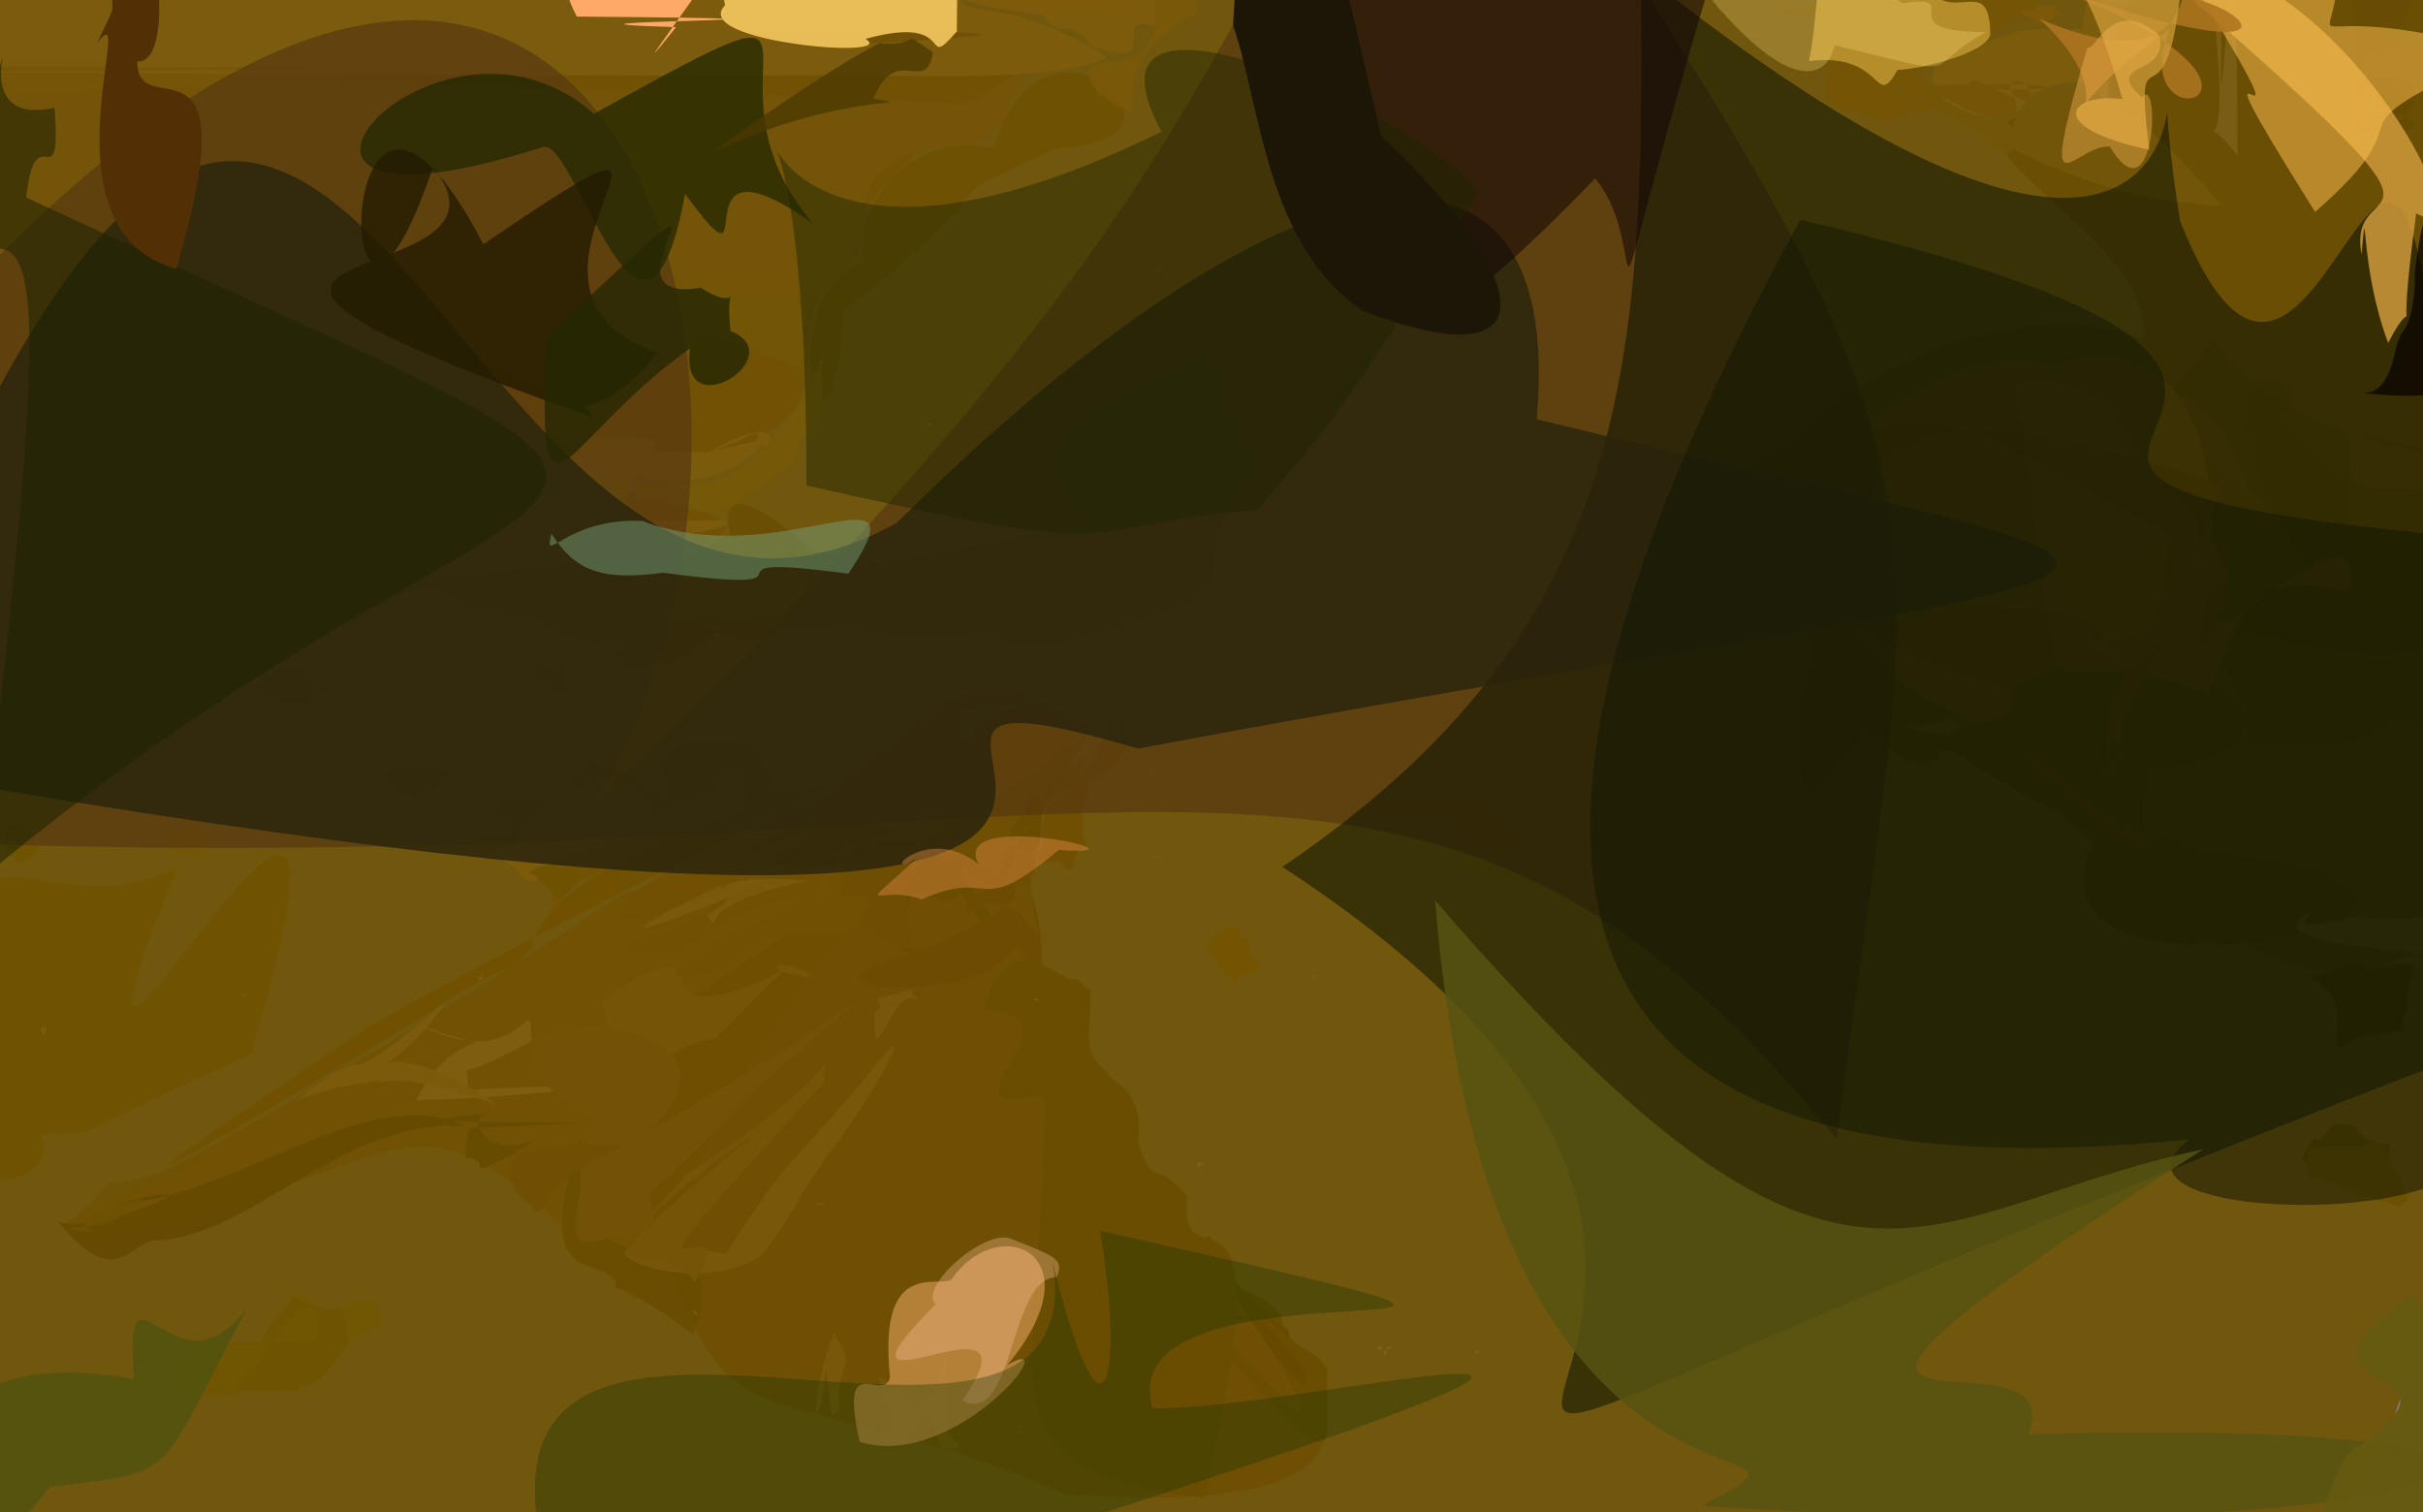 <?xml version="1.0" ?>
<svg xmlns="http://www.w3.org/2000/svg" version="1.1" width="500" height="312">
  <rect width="100%" height="100%" fill="#808080" stroke="none"/>
  <defs/>
  <g>
    <path d="M 239.127 90.938 C 241.335 91.823 240.392 92.563 239.473 92.701 C 239.91 94.312 239.08 91.107 239.733 93.677 C 239.837 93.059 240.085 91.63 240.22 93.478 C 238.241 90.961 239.794 92.854 239.127 90.938" stroke-width="0.0" fill="rgb(4, 4, 2)" opacity="0.806" stroke="rgb(22, 169, 16)" stroke-opacity="0.416" stroke-linecap="round" stroke-linejoin="round"/>
    <path d="M 225.334 150.71 C 138.864 203.045 141.085 267.808 130.648 268.019 C 80.502 214.266 91.039 243.365 17.949 254.96 C 5.354 249.569 14.044 259.83 128.134 184.739 C 200.165 159.209 188.038 126.104 225.334 150.71" stroke-width="0.0" fill="rgb(128, 67, 0)" opacity="0.708" stroke="rgb(17, 185, 219)" stroke-opacity="0.847" stroke-linecap="round" stroke-linejoin="round"/>
    <path d="M 243.554 253.773 C 285.232 291.369 289.047 313.178 220.081 308.386 C 146.378 276.664 149.956 311.416 127.466 222.343 C 129.48 210.53 152.271 201.534 225.156 150.733 C 212.102 171.556 197.905 183.682 243.554 253.773" stroke-width="0.0" fill="rgb(97, 56, 11)" opacity="0.886" stroke="rgb(97, 73, 120)" stroke-opacity="0.185" stroke-linecap="round" stroke-linejoin="round"/>
    <path d="M 95.918 232.363 C 70.268 230.628 52.086 255.534 31.517 255.999 C 25.838 257.744 23.206 265.864 11.769 251.776 C 16.471 255.908 51.319 241.656 24.995 248.206 C 47.811 247.504 76.058 222.74 95.918 232.363" stroke-width="0.0" fill="rgb(18, 11, 0)" opacity="0.934" stroke="rgb(144, 72, 1)" stroke-opacity="0.095" stroke-linecap="round" stroke-linejoin="round"/>
    <path d="M 143.02 275.315 C 121.494 259.686 128.093 269.233 126.895 263.815 C 132.131 259.344 130.509 260.932 126.602 264.021 C 123.346 259.154 108.847 265.933 120.34 233.64 C 114.26 273.761 153.656 246.294 143.02 275.315" stroke-width="0.0" fill="rgb(57, 37, 0)" opacity="0.859" stroke="rgb(59, 69, 227)" stroke-opacity="0.807" stroke-linecap="round" stroke-linejoin="round"/>
    <path d="M 170.222 239.243 C 161.659 251.794 165.464 247.758 157.534 258.723 C 141.668 270.565 106.4 251.857 149.755 258.704 C 163.967 237.214 156.692 248.037 179.234 221.619 C 190.971 206.33 180.895 225.213 170.222 239.243" stroke-width="0.0" fill="rgb(198, 153, 113)" opacity="0.797" stroke="rgb(97, 22, 162)" stroke-opacity="0.01" stroke-linecap="round" stroke-linejoin="round"/>
    <path d="M 109.676 214.841 C 89.717 225.811 98.121 216.617 96.254 224.901 C 137.231 222.743 114.112 226.134 85.825 227.063 C 95.32 208.365 107.702 219.829 85.699 211.124 C 108.687 222.896 109.459 201.956 109.676 214.841" stroke-width="0.0" fill="rgb(255, 220, 165)" opacity="0.825" stroke="rgb(86, 143, 196)" stroke-opacity="0.286" stroke-linecap="round" stroke-linejoin="round"/>
    <path d="M 274.035 283.033 C 272.637 296.939 281.133 312.427 244.529 269.691 C 261.335 281.173 286.172 319.53 249.466 254.802 C 239.759 267.333 264.313 262.636 264.997 274.494 C 268.268 279.319 271.894 278.204 274.035 283.033" stroke-width="0.0" fill="rgb(67, 48, 12)" opacity="1.0" stroke="rgb(29, 101, 180)" stroke-opacity="0.352" stroke-linecap="round" stroke-linejoin="round"/>
    <path d="M 170.005 223.385 C 115.66 282.388 155.59 242.984 143.395 264.498 C 135.13 253.027 111.562 270.991 156.408 233.493 C 134.51 247.976 117.312 268.8 142.093 242.031 C 178.127 219.168 169.793 213.246 170.005 223.385" stroke-width="0.0" fill="rgb(158, 108, 63)" opacity="1.0" stroke="rgb(60, 207, 254)" stroke-opacity="0.935" stroke-linecap="round" stroke-linejoin="round"/>
    <path d="M 161.648 200.56 C 155.549 205.692 151.681 210.836 147.454 214.335 C 134.41 215.825 128.725 231.989 124.205 206.266 C 153.716 187.099 126.809 217.005 161.073 200.598 C 156.955 195.574 177.04 204.4 161.648 200.56" stroke-width="0.0" fill="rgb(166, 112, 63)" opacity="1.0" stroke="rgb(158, 80, 205)" stroke-opacity="0.178" stroke-linecap="round" stroke-linejoin="round"/>
    <path d="M 224.975 203.975 C 225.232 216.719 222.825 215.764 228.964 221.958 C 180.305 237.871 228.703 209.286 202.66 208.247 C 208.241 194.415 212.206 197.496 220.766 202.145 C 223.559 201.201 223.469 204.771 224.975 203.975" stroke-width="0.0" fill="rgb(69, 43, 20)" opacity="1.0" stroke="rgb(23, 113, 97)" stroke-opacity="0.231" stroke-linecap="round" stroke-linejoin="round"/>
    <path d="M 154.895 225.635 C 129.237 253.526 133.665 241.936 135.372 252.919 C 116.438 257.008 116.339 263.411 122.481 230.805 C 78.066 205.497 162.978 205.25 134.449 233.008 C 182.418 205.79 193.503 191.434 154.895 225.635" stroke-width="0.0" fill="rgb(138, 93, 55)" opacity="1.0" stroke="rgb(197, 94, 43)" stroke-opacity="0.717" stroke-linecap="round" stroke-linejoin="round"/>
    <path d="M 260.102 272.085 C 275.064 285.901 272.577 297.65 252.11 262.686 C 243.788 248.464 252.601 265.353 266.019 274.501 C 265.718 280.965 268.813 269.165 247.512 272.044 C 252.254 273.971 255.444 271.843 260.102 272.085" stroke-width="0.0" fill="rgb(35, 19, 4)" opacity="1.0" stroke="rgb(206, 95, 209)" stroke-opacity="0.32" stroke-linecap="round" stroke-linejoin="round"/>
    <path d="M 173.481 293.933 C 172.376 287.513 173.4 292.54 171.568 291.906 C 169.226 271.837 171.447 289.469 168.348 291.675 C 168.474 288.056 168.263 286.619 171.955 275.043 C 177.853 283.666 171.591 279.827 173.481 293.933" stroke-width="0.0" fill="rgb(193, 163, 116)" opacity="0.857" stroke="rgb(183, 61, 184)" stroke-opacity="0.328" stroke-linecap="round" stroke-linejoin="round"/>
    <path d="M 245.049 246.981 C 242.482 267.664 266.245 232.999 248.493 309.07 C 193.858 302.877 219.814 281.259 214.892 205.155 C 225.168 226.38 236.508 219.709 234.858 235.695 C 237.919 245.647 238.323 238.694 245.049 246.981" stroke-width="0.0" fill="rgb(76, 49, 21)" opacity="1.0" stroke="rgb(0, 24, 34)" stroke-opacity="0.504" stroke-linecap="round" stroke-linejoin="round"/>
    <path d="M 199.259 181.868 C 211.506 197.074 212.257 204.641 198.11 184.083 C 194.795 190.953 183.399 173.777 188.761 196.999 C 160.08 186.264 176.994 163.836 196.127 177.823 C 204.532 174.092 196.153 177.499 199.259 181.868" stroke-width="0.0" fill="rgb(60, 32, 11)" opacity="0.87" stroke="rgb(83, 5, 209)" stroke-opacity="0.088" stroke-linecap="round" stroke-linejoin="round"/>
    <path d="M 83.966 221.83 C 77.307 227.617 65.633 229.064 103.639 211.723 C 70.79 226.318 61.157 214.672 75.384 225.195 C 78.077 222.493 80.329 221.361 83.479 222.257 C 71.939 222.559 79.538 219.679 83.966 221.83" stroke-width="0.0" fill="rgb(139, 88, 35)" opacity="1.0" stroke="rgb(219, 171, 229)" stroke-opacity="0.228" stroke-linecap="round" stroke-linejoin="round"/>
    <path d="M 112.284 234.042 C 97.042 243.908 99.147 240.485 99.035 240.241 C 95.896 236.361 95.292 243.196 96.791 232.708 C 158.421 230.522 64.862 233.018 100.159 229.777 C 95.643 231.836 102.221 240.499 112.284 234.042" stroke-width="0.0" fill="rgb(39, 23, 4)" opacity="1.0" stroke="rgb(217, 174, 194)" stroke-opacity="0.266" stroke-linecap="round" stroke-linejoin="round"/>
    <path d="M 210.538 183.538 C 177.546 162.662 216.899 200.383 213.788 172.729 C 214.164 154.069 207.585 167.947 214.82 199.679 C 213.617 186.71 207.833 168.045 221.79 161.703 C 231.311 146.131 205.458 168.194 210.538 183.538" stroke-width="0.0" fill="rgb(89, 44, 0)" opacity="0.729" stroke="rgb(126, 77, 103)" stroke-opacity="0.822" stroke-linecap="round" stroke-linejoin="round"/>
    <path d="M 109.949 249.976 C 110.831 247.746 102.845 247.34 113.922 245.869 C 116.326 243.958 111.072 246.831 107.295 247.005 C 99.889 235.452 113.595 236.327 129.052 236.23 C 108.032 245.481 114.425 250.506 109.949 249.976" stroke-width="0.0" fill="rgb(99, 66, 34)" opacity="1.0" stroke="rgb(30, 157, 214)" stroke-opacity="0.995" stroke-linecap="round" stroke-linejoin="round"/>
    <path d="M 214.14 193.262 C 209.538 166.35 221.177 215.103 209.845 194.69 C 204.945 207.983 155.284 204.928 188.373 196.84 C 219.383 183.973 209.781 180.671 200.434 184.739 C 195.501 196.127 204.391 177.459 214.14 193.262" stroke-width="0.0" fill="rgb(73, 40, 15)" opacity="1.0" stroke="rgb(100, 240, 75)" stroke-opacity="0.945" stroke-linecap="round" stroke-linejoin="round"/>
    <path d="M 189.193 289.294 C 195.073 293.687 191.633 301.339 197.83 298.353 C 186.208 283.622 192.991 298.997 184.011 296.754 C 183.867 283.319 173.173 277.335 195.729 295.365 C 195.359 243.736 197.286 295.232 189.193 289.294" stroke-width="0.0" fill="rgb(164, 130, 80)" opacity="1.0" stroke="rgb(81, 206, 2)" stroke-opacity="0.811" stroke-linecap="round" stroke-linejoin="round"/>
    <path d="M 29.413 247.095 C 8.72 254.548 11.482 252.675 46.586 236.978 C 9.256 251.605 31.415 236.683 16.031 250.682 C 19.017 254.547 19.581 254.871 18.886 254.323 C 4.192 251.757 24.185 256.381 29.413 247.095" stroke-width="0.0" fill="rgb(98, 85, 44)" opacity="0.781" stroke="rgb(32, 223, 85)" stroke-opacity="0.982" stroke-linecap="round" stroke-linejoin="round"/>
    <path d="M 176.827 175.395 C 171.866 182.82 147.211 176.569 166.19 175.337 C 158.976 179.822 169.72 167.852 175.783 171.503 C 184.78 159.562 130.794 189.069 166.919 168.702 C 175.902 152.194 157.561 184.669 176.827 175.395" stroke-width="0.0" fill="rgb(55, 6, 0)" opacity="1.0" stroke="rgb(178, 140, 202)" stroke-opacity="0.249" stroke-linecap="round" stroke-linejoin="round"/>
    <path d="M 210.22 172.63 C 211.482 170.698 211.246 173.401 213.962 168.989 C 202.97 180.258 210.364 167.203 214.418 163.875 C 217.172 185.401 207.828 169.772 208.04 175.726 C 203.852 182.762 208.661 183.992 210.22 172.63" stroke-width="0.0" fill="rgb(52, 24, 4)" opacity="0.925" stroke="rgb(183, 193, 241)" stroke-opacity="0.165" stroke-linecap="round" stroke-linejoin="round"/>
    <path d="M 198.615 169.367 C 168.57 191.576 212.99 203.862 164.974 189.804 C 174.794 183.71 174.291 162.314 168.792 185.645 C 166.388 158.018 168.048 175.766 175.348 165.124 C 193.977 172.195 164.727 172.081 198.615 169.367" stroke-width="0.0" fill="rgb(122, 71, 31)" opacity="0.535" stroke="rgb(98, 23, 178)" stroke-opacity="0.855" stroke-linecap="round" stroke-linejoin="round"/>
    <path d="M 179.599 185.232 C 174.394 202.39 164.313 183.597 149.804 199.976 C 129.007 205.223 140.709 196.857 169.771 183.938 C 163.428 171.039 149.812 189.906 128.028 195.205 C 147.039 203.234 142.336 181.65 179.599 185.232" stroke-width="0.0" fill="rgb(124, 75, 32)" opacity="1.0" stroke="rgb(103, 41, 58)" stroke-opacity="0.975" stroke-linecap="round" stroke-linejoin="round"/>
    <path d="M 185.497 171.643 C 152.444 179.779 180.516 181.381 158.835 179.02 C 131.864 193.876 107.756 194.815 151.528 172.189 C 164.277 168.817 164.493 163.381 167.661 167.4 C 170.268 172.198 161.053 165.809 185.497 171.643" stroke-width="0.0" fill="rgb(122, 70, 26)" opacity="0.834" stroke="rgb(161, 97, 71)" stroke-opacity="0.9" stroke-linecap="round" stroke-linejoin="round"/>
    <path d="M 102.749 228.14 C 75.148 217.532 76.026 227.796 79.939 220.854 C 82.654 223.92 72.064 222.317 61.006 227.165 C 81.032 211.459 64.628 229.775 92.209 206.593 C 72.235 234.072 72.18 206.676 102.749 228.14" stroke-width="0.0" fill="rgb(215, 168, 110)" opacity="1.0" stroke="rgb(174, 243, 98)" stroke-opacity="0.725" stroke-linecap="round" stroke-linejoin="round"/>
    <path d="M 200.45 147.666 C 198.752 149.686 201.937 150.083 197.389 147.191 C 201.508 145.236 221.97 144.107 203.349 147.106 C 198.816 153.037 202.463 143.064 198.37 149.457 C 197.099 156.321 202.953 150.823 200.45 147.666" stroke-width="0.0" fill="rgb(255, 215, 153)" opacity="0.943" stroke="rgb(164, 52, 127)" stroke-opacity="0.345" stroke-linecap="round" stroke-linejoin="round"/>
    <path d="M 166.956 181.772 C 148.294 180.145 149.614 184.008 148.624 182.787 C 140.463 186.387 116.455 198.862 150.412 185.135 C 147.223 188.902 153.602 183.909 145.876 188.858 C 150.854 194.624 138.852 187.001 166.956 181.772" stroke-width="0.0" fill="rgb(248, 205, 151)" opacity="0.583" stroke="rgb(143, 9, 0)" stroke-opacity="0.364" stroke-linecap="round" stroke-linejoin="round"/>
    <path d="M 190.777 206.669 C 184.911 204.022 185.087 209.608 180.693 214.813 C 179.047 204.956 183.613 206.911 185.014 214.139 C 183.57 207.492 181.989 210.303 181.075 205.956 C 194.302 202.991 184.026 204.205 190.777 206.669" stroke-width="0.0" fill="rgb(185, 136, 101)" opacity="0.993" stroke="rgb(121, 180, 232)" stroke-opacity="0.013" stroke-linecap="round" stroke-linejoin="round"/>
  </g>
  <g>
    <path d="M 258.896 95.109 C 237.848 126.54 269.489 118.56 218.159 132.854 C 40.17 120.443 82.919 137.228 226.46 107.691 C 201.778 86.328 243.45 80.639 245.742 73.585 C 263.59 83.233 241.617 72.731 258.896 95.109" stroke-width="0.0" fill="rgb(0, 0, 0)" opacity="0.889" stroke="rgb(206, 132, 182)" stroke-opacity="0.128" stroke-linecap="round" stroke-linejoin="round"/>
    <path d="M 535.702 15.627 C 521.62 243.974 493.038 232.24 387.331 134.458 C 319.949 113.598 400.171 52.276 442.252 70.147 C 445.143 44.754 378.968 23.75 435.438 21.241 C 430.988 -27.737 505.642 -20.056 535.702 15.627" stroke-width="0.0" fill="rgb(41, 19, 0)" opacity="0.702" stroke="rgb(42, 47, 208)" stroke-opacity="0.125" stroke-linecap="round" stroke-linejoin="round"/>
    <path d="M 217.99 30.604 C 186.823 44.996 215.283 31.345 174.203 64.151 C 171.107 107.853 158.136 60.626 178.59 53.818 C 175.452 47.042 184.577 26.367 205.064 30.548 C 214.542 -3.815 252.249 29.359 217.99 30.604" stroke-width="0.0" fill="rgb(99, 61, 0)" opacity="0.744" stroke="rgb(49, 240, 130)" stroke-opacity="0.084" stroke-linecap="round" stroke-linejoin="round"/>
    <path d="M 434.608 157.948 C 377.561 151.164 412.704 157.819 393.526 156.91 C 370.993 142.129 396.381 147.864 372.655 162.89 C 365.252 135.438 385.334 137.283 364.662 121.415 C 460.471 166.212 335.182 139.051 434.608 157.948" stroke-width="0.0" fill="rgb(34, 24, 0)" opacity="0.907" stroke="rgb(202, 21, 230)" stroke-opacity="0.664" stroke-linecap="round" stroke-linejoin="round"/>
    <path d="M 485.977 16.533 C 512.428 11.345 487.454 39.281 490.671 16.332 C 476.154 29.581 508.098 28.735 494.757 23.293 C 493.468 29.608 483.908 23.827 495.373 27.055 C 483.495 25.973 486.5 30.855 485.977 16.533" stroke-width="0.0" fill="rgb(26, 20, 12)" opacity="1.0" stroke="rgb(112, 122, 187)" stroke-opacity="0.319" stroke-linecap="round" stroke-linejoin="round"/>
    <path d="M 395.625 14.623 C 426.959 51.342 416.314 12.85 388.512 25.207 C 382.913 20.608 371.518 27.022 379.383 8.787 C 383.892 -1.711 329.525 8.088 417.541 -6.181 C 430.01 -6.858 426.671 0.202 395.625 14.623" stroke-width="0.0" fill="rgb(172, 105, 0)" opacity="0.647" stroke="rgb(62, 119, 227)" stroke-opacity="0.547" stroke-linecap="round" stroke-linejoin="round"/>
    <path d="M 51.596 217.793 C 11.578 235.104 22.185 234.195 8.412 233.89 C 15.179 251.433 -36.821 245.397 -14.038 213.418 C -10.341 157.866 9.851 194.125 36.723 178.564 C -0.43 270.7 85.802 104.197 51.596 217.793" stroke-width="0.0" fill="rgb(106, 99, 0)" opacity="0.861" stroke="rgb(232, 141, 80)" stroke-opacity="0.881" stroke-linecap="round" stroke-linejoin="round"/>
    <path d="M 516.475 153.436 C 475.846 142.772 509.105 154.128 464.102 154.008 C 463.932 141.027 437.143 130.888 465.308 148.805 C 465.17 151.966 452.265 123.4 442.732 83.853 C 489.214 124.628 499.18 126.967 516.475 153.436" stroke-width="0.0" fill="rgb(42, 23, 11)" opacity="0.856" stroke="rgb(62, 37, 206)" stroke-opacity="0.43" stroke-linecap="round" stroke-linejoin="round"/>
    <path d="M 485.008 89.368 C 484.641 132.251 490.63 126.239 468.073 123.97 C 466.129 119.463 473.829 107.953 464.317 101.798 C 453.101 68.325 439.396 91.743 456.819 69.948 C 472.668 94.884 530.5 97.83 485.008 89.368" stroke-width="0.0" fill="rgb(22, 15, 8)" opacity="0.802" stroke="rgb(192, 195, 89)" stroke-opacity="0.966" stroke-linecap="round" stroke-linejoin="round"/>
    <path d="M 510.741 103.988 C 511.26 134.522 509.987 134.855 488.811 135.043 C 455.425 130.198 455.072 128.654 476.272 116.981 C 442.529 62.232 483.631 80.347 470.212 84.684 C 493.442 110.708 488.008 95.51 510.741 103.988" stroke-width="0.0" fill="rgb(4, 4, 1)" opacity="0.784" stroke="rgb(71, 114, 215)" stroke-opacity="0.202" stroke-linecap="round" stroke-linejoin="round"/>
    <path d="M 458.39 42.403 C 425.717 3.446 416.397 20.02 412.965 32.053 C 421.536 30.076 411.555 22.989 414.355 25.654 C 411.404 23.315 418.75 29.589 383.781 15.07 C 413.748 29.562 430.146 41.238 458.39 42.403" stroke-width="0.0" fill="rgb(140, 118, 82)" opacity="1.0" stroke="rgb(216, 61, 126)" stroke-opacity="0.991" stroke-linecap="round" stroke-linejoin="round"/>
    <path d="M 484.708 122.024 C 441.847 112.444 480.873 165.795 408.262 149.731 C 336.739 117.544 396.926 65.498 423.296 75.451 C 455.728 64.049 461.831 106.052 452.893 134.129 C 475.649 115.889 487.662 107.994 484.708 122.024" stroke-width="0.0" fill="rgb(163, 114, 69)" opacity="1.0" stroke="rgb(120, 13, 21)" stroke-opacity="0.956" stroke-linecap="round" stroke-linejoin="round"/>
    <path d="M 439.1 152.949 C 426.86 169.596 427.35 150.469 440.137 174.664 C 560.026 181.987 406.422 218.125 433.186 171.871 C 372.448 141.67 419.836 156.091 415.076 143.012 C 448.937 99.616 428.718 161.586 439.1 152.949" stroke-width="0.0" fill="rgb(37, 31, 17)" opacity="1.0" stroke="rgb(72, 96, 141)" stroke-opacity="0.003" stroke-linecap="round" stroke-linejoin="round"/>
    <path d="M 443.636 158.935 C 434.776 185.344 466.039 173.264 440.175 172.337 C 435.658 171.336 430.072 163.255 414.929 152.149 C 418.349 153.045 449.8 175.113 433.482 138.507 C 450.328 137.968 484.39 152.877 443.636 158.935" stroke-width="0.0" fill="rgb(35, 26, 14)" opacity="1.0" stroke="rgb(118, 140, 221)" stroke-opacity="0.559" stroke-linecap="round" stroke-linejoin="round"/>
    <path d="M 438.626 171.086 C 393.377 134.216 427.443 168.077 450.165 180.611 C 404.443 146.894 480.411 108.283 414.703 142.645 C 304.304 105.999 371.107 68.48 458.357 100.279 C 439.087 161.786 429.536 143.458 438.626 171.086" stroke-width="0.0" fill="rgb(100, 54, 25)" opacity="1.0" stroke="rgb(170, 245, 181)" stroke-opacity="0.012" stroke-linecap="round" stroke-linejoin="round"/>
    <path d="M 238.362 5.413 C 228.051 2.239 241.27 15.198 225.448 9.563 C 218.003 1.18 220.472 11.753 212.554 -0.726 C 210.898 -8.75 215.306 -7.622 224.852 -5.295 C 226.8 -5.433 240.266 -15.103 238.362 5.413" stroke-width="0.0" fill="rgb(232, 177, 110)" opacity="0.999" stroke="rgb(18, 150, 160)" stroke-opacity="0.988" stroke-linecap="round" stroke-linejoin="round"/>
    <path d="M 163.813 111.978 C 137.594 146.862 132.84 133.416 132.968 137.884 C 120.249 138.343 134.837 130.408 123.066 132.295 C 105.784 130.964 109.312 121.007 124.735 118.656 C 145.342 127.228 164.494 146.946 163.813 111.978" stroke-width="0.0" fill="rgb(16, 18, 6)" opacity="1.0" stroke="rgb(200, 165, 119)" stroke-opacity="0.432" stroke-linecap="round" stroke-linejoin="round"/>
    <path d="M 495.081 8.751 C 501.347 14.933 497.319 5.877 487.596 11.965 C 485.4 19.794 485.889 4.483 486.467 6.665 C 484.146 -2.886 483.379 -3.409 506.487 -7.939 C 514.009 -9.966 493.259 -2.145 495.081 8.751" stroke-width="0.0" fill="rgb(41, 32, 23)" opacity="1.0" stroke="rgb(164, 42, 155)" stroke-opacity="0.436" stroke-linecap="round" stroke-linejoin="round"/>
    <path d="M 458.564 116.772 C 463.868 119.699 450.043 124.697 440.95 138.008 C 417.606 137.659 427.13 149.989 415.532 79.006 C 440.166 76.4 434.479 90.985 453.367 107.365 C 457.185 136.828 454.172 99.878 458.564 116.772" stroke-width="0.0" fill="rgb(196, 125, 66)" opacity="0.869" stroke="rgb(55, 172, 254)" stroke-opacity="0.476" stroke-linecap="round" stroke-linejoin="round"/>
    <path d="M 458.966 28.313 C 458.709 -6.115 461.97 -15.81 461.694 32.065 C 451.251 18.775 460.869 40.927 457.081 5.091 C 460.062 -16.36 456.478 46.885 459.996 -1.119 C 459.937 25.996 461.326 33.839 458.966 28.313" stroke-width="0.0" fill="rgb(232, 234, 236)" opacity="0.785" stroke="rgb(241, 90, 244)" stroke-opacity="0.622" stroke-linecap="round" stroke-linejoin="round"/>
    <path d="M 459.664 123.712 C 452.053 134.555 449.96 137.818 463.11 124.943 C 434.935 143.885 444.499 148.635 420.824 115.087 C 428.88 109.284 433.14 126.517 449.102 109.137 C 461.723 136.956 458.7 85.114 459.664 123.712" stroke-width="0.0" fill="rgb(255, 43, 1)" opacity="0.616" stroke="rgb(82, 41, 39)" stroke-opacity="0.374" stroke-linecap="round" stroke-linejoin="round"/>
    <path d="M 447.295 110.793 C 449.019 151.225 410.04 118.468 437.157 136.826 C 431.007 122.845 429.759 128.055 387.669 123.111 C 380.648 87.613 396.727 92.528 405.934 87.651 C 451.966 113.473 453.634 111.78 447.295 110.793" stroke-width="0.0" fill="rgb(255, 183, 99)" opacity="0.33" stroke="rgb(188, 143, 206)" stroke-opacity="0.987" stroke-linecap="round" stroke-linejoin="round"/>
    <path d="M 230.531 -0.971 C 216.274 0.587 214.844 2.965 235.875 1.17 C 225.571 -0.735 221.897 -0.187 216.496 3.146 C 195.047 1.619 185.592 -6.274 187.249 -4.099 C 222.527 -2.478 220.151 -2.653 230.531 -0.971" stroke-width="0.0" fill="rgb(253, 168, 96)" opacity="0.941" stroke="rgb(175, 112, 174)" stroke-opacity="0.517" stroke-linecap="round" stroke-linejoin="round"/>
    <path d="M 246.96 2.569 C 222.48 15.998 242.918 29.887 226.575 19.212 C 215.957 4.049 251.041 27.769 233.444 -17.331 C 223.146 -10.367 225.066 -12.086 236.665 -11.676 C 247.031 -19.843 246.905 -16.978 246.96 2.569" stroke-width="0.0" fill="rgb(199, 145, 75)" opacity="0.867" stroke="rgb(192, 8, 92)" stroke-opacity="0.964" stroke-linecap="round" stroke-linejoin="round"/>
    <path d="M 169.939 86.443 C 156.893 97.033 175.029 89.383 148.352 106.108 C 112.923 97.603 136.297 102.339 153.881 98.22 C 136.557 100.731 149.58 101.277 158.649 91.742 C 174.436 74.354 168.417 61.241 169.939 86.443" stroke-width="0.0" fill="rgb(168, 142, 72)" opacity="1.0" stroke="rgb(95, 30, 56)" stroke-opacity="0.181" stroke-linecap="round" stroke-linejoin="round"/>
    <path d="M 224.096 174.457 C 220.206 175.848 222.646 183.142 218.666 177.597 C 210.898 179.363 215.148 174.118 215.029 175.276 C 214.696 159.282 219.158 172.136 230.058 147.593 C 240.544 159.146 219.198 155.151 224.096 174.457" stroke-width="0.0" fill="rgb(121, 50, 0)" opacity="0.786" stroke="rgb(23, 3, 82)" stroke-opacity="0.179" stroke-linecap="round" stroke-linejoin="round"/>
    <path d="M 515.777 187.175 C 527.756 198.529 483.55 200.12 496.4 197.555 C 529.326 196.547 457.37 197.239 477.682 187.867 C 468.198 194.708 492.541 186.977 488.642 189.048 C 482.238 189.189 494.255 191.144 515.777 187.175" stroke-width="0.0" fill="rgb(235, 233, 222)" opacity="1.0" stroke="rgb(94, 77, 214)" stroke-opacity="0.52" stroke-linecap="round" stroke-linejoin="round"/>
    <path d="M 76.511 268.139 C 84.451 276.557 71.313 274.402 66.781 278.3 C 66.045 279.756 53.311 268.136 62.444 267.086 C 64.216 270.757 74.6 267.604 55.915 274.467 C 63.984 279.316 70.843 266.759 76.511 268.139" stroke-width="0.0" fill="rgb(127, 132, 25)" opacity="1.0" stroke="rgb(231, 28, 47)" stroke-opacity="0.254" stroke-linecap="round" stroke-linejoin="round"/>
    <path d="M 71.981 277.24 C 62.166 291.105 62.89 283.244 61.701 286.783 C 66.987 286.902 7.69 288.496 53.335 280.625 C 53.285 272.739 60.691 270.148 60.021 266.994 C 70.456 274.544 70.604 264.072 71.981 277.24" stroke-width="0.0" fill="rgb(104, 111, 16)" opacity="1.0" stroke="rgb(23, 191, 74)" stroke-opacity="0.941" stroke-linecap="round" stroke-linejoin="round"/>
    <path d="M 52.988 281.706 C 65.169 283.932 48.731 277.605 48.901 288.03 C 37.631 286.16 40.295 292.804 35.937 282.807 C 45.912 273.963 34.615 278.453 64.959 276.487 C 67.202 267.539 62.303 265.623 52.988 281.706" stroke-width="0.0" fill="rgb(115, 118, 20)" opacity="1.0" stroke="rgb(137, 120, 237)" stroke-opacity="0.45" stroke-linecap="round" stroke-linejoin="round"/>
    <path d="M 168.235 114.038 C 177.011 113.817 223.607 132.054 101.118 126.861 C 86.848 120.555 131.565 121.126 129.045 117.094 C 152.176 109.229 131.457 121.764 150.108 110.196 C 155.581 121.908 139.034 88.195 168.235 114.038" stroke-width="0.0" fill="rgb(49, 43, 24)" opacity="0.886" stroke="rgb(67, 190, 225)" stroke-opacity="0.309" stroke-linecap="round" stroke-linejoin="round"/>
    <path d="M 177.169 159.729 C 119.31 187.836 85.56 206.456 76.715 211.472 C 42.044 234.688 -0.972 263.17 87.439 209.618 C 108.1 195.531 103.231 203.194 109.466 195.535 C 114.302 202.806 90.735 183.381 177.169 159.729" stroke-width="0.0" fill="rgb(121, 73, 0)" opacity="0.852" stroke="rgb(35, 31, 58)" stroke-opacity="0.163" stroke-linecap="round" stroke-linejoin="round"/>
  </g>
  <g>
    <path d="M 239.427 92.027 C 239.023 90.64 239.609 93.172 239.01 91.052 C 240.157 92.72 239.687 91.539 239.539 90.921 C 239.17 91.901 239.296 91.744 240.317 90.58 C 238.85 90.955 240.699 91.214 239.427 92.027" stroke-width="0.0" fill="rgb(4, 4, 2)" opacity="0.824" stroke="rgb(23, 201, 205)" stroke-opacity="0.703" stroke-linecap="round" stroke-linejoin="round"/>
    <path d="M 221.675 7.092 C 117.105 74.451 214.935 83.581 116.145 101.501 C 221.009 109.553 44.344 133.991 65.612 105.714 C 50.293 1.35 49.14 -1.659 48.553 -8.806 C 135.794 -4.932 169.719 -7.47 221.675 7.092" stroke-width="0.0" fill="rgb(127, 74, 1)" opacity="0.671" stroke="rgb(3, 10, 159)" stroke-opacity="0.223" stroke-linecap="round" stroke-linejoin="round"/>
    <path d="M 70.812 25.102 C 78.054 90.433 105.005 127.864 63.929 129.013 C 10.081 99.975 -21.637 142.568 -12.051 78.575 C -16.391 5.523 -25.873 -6.513 23.196 -9.811 C 65.081 -7.934 68.04 -5.57 70.812 25.102" stroke-width="0.0" fill="rgb(166, 131, 85)" opacity="1.0" stroke="rgb(75, 129, 186)" stroke-opacity="0.805" stroke-linecap="round" stroke-linejoin="round"/>
    <path d="M 228.461 11.801 C 215.654 19.523 144.746 13.79 118.549 12.194 C 253.095 5.502 206.772 6.569 112.535 6.807 C 120.313 -47.301 138.848 -27.096 204.223 -22.761 C 191.462 15.461 197.024 -8.513 228.461 11.801" stroke-width="0.0" fill="rgb(229, 177, 113)" opacity="0.956" stroke="rgb(58, 232, 33)" stroke-opacity="0.519" stroke-linecap="round" stroke-linejoin="round"/>
    <path d="M 162.454 9.092 C 226.053 16.011 243.33 16.424 -14.506 14.851 C 102.013 14.287 96.673 13.823 -7.373 13.7 C 11.937 -58.507 29.992 -31.435 52.798 -42.012 C 93.573 4.549 113.381 -4.075 162.454 9.092" stroke-width="0.0" fill="rgb(220, 177, 119)" opacity="0.948" stroke="rgb(147, 103, 116)" stroke-opacity="0.381" stroke-linecap="round" stroke-linejoin="round"/>
    <path d="M 130.235 111.73 C 101.624 118.425 61.809 117.575 53.728 124.318 C 30.49 128.7 37.954 118.345 6.558 123.367 C -6.379 76.876 -34.324 90.853 49.939 88.225 C 177.774 93.862 121.595 81.786 130.235 111.73" stroke-width="0.0" fill="rgb(194, 154, 98)" opacity="1.0" stroke="rgb(252, 77, 119)" stroke-opacity="0.915" stroke-linecap="round" stroke-linejoin="round"/>
    <path d="M 436.57 -18.835 C 430.645 49.291 443.317 6.369 418.702 19.805 C 414.292 29.628 394.286 20.458 399.672 13.459 C 419.625 3.614 418.372 6.596 429.529 5.963 C 429.727 15.132 427.291 4.498 436.57 -18.835" stroke-width="0.0" fill="rgb(221, 175, 112)" opacity="1.0" stroke="rgb(177, 49, 203)" stroke-opacity="0.027" stroke-linecap="round" stroke-linejoin="round"/>
    <path d="M 133.902 170.631 C 130.293 174.995 139.938 172.946 116.678 183.068 C 109.047 198.696 122.698 172.241 99.849 178.047 C 112.195 164.934 123.166 156.468 132.443 162.677 C 133.077 166.356 147.49 159.988 133.902 170.631" stroke-width="0.0" fill="rgb(149, 95, 35)" opacity="1.0" stroke="rgb(126, 236, 215)" stroke-opacity="0.246" stroke-linecap="round" stroke-linejoin="round"/>
    <path d="M 497.038 208.013 C 492.576 214.33 502.498 211.343 486.263 214.118 C 476.206 221.046 488.915 207.038 475.957 201.251 C 477.051 202.594 490.381 196.192 487.637 200.563 C 504.527 196.532 495.369 200.726 497.038 208.013" stroke-width="0.0" fill="rgb(20, 22, 0)" opacity="1.0" stroke="rgb(110, 175, 55)" stroke-opacity="0.558" stroke-linecap="round" stroke-linejoin="round"/>
    <path d="M 139.194 167.991 C 133.197 176.419 133.881 141.782 104.032 176.054 C 111.215 163.154 97.443 176.201 103.663 164.945 C 122.8 167.023 114.843 158.678 124.045 156.963 C 122.638 159.43 129.411 156.563 139.194 167.991" stroke-width="0.0" fill="rgb(85, 50, 10)" opacity="1.0" stroke="rgb(48, 238, 39)" stroke-opacity="0.96" stroke-linecap="round" stroke-linejoin="round"/>
    <path d="M 160.127 163.047 C 170.968 162.606 157.721 165.231 141.636 169.734 C 115.108 179.647 139.931 172.965 137.985 161.116 C 132.387 155.545 143.771 153.88 140.816 152.977 C 153.179 153.727 154.861 149.911 160.127 163.047" stroke-width="0.0" fill="rgb(107, 68, 22)" opacity="1.0" stroke="rgb(4, 214, 108)" stroke-opacity="0.352" stroke-linecap="round" stroke-linejoin="round"/>
    <path d="M 492.999 236.172 C 493.033 244.724 492.341 238.961 483.884 238.325 C 481.673 237.038 474.728 241.842 475.053 238.96 C 479.487 230.648 475.956 239.075 481.353 232.155 C 489.479 231.14 483.866 235.432 492.999 236.172" stroke-width="0.0" fill="rgb(25, 24, 1)" opacity="1.0" stroke="rgb(72, 194, 172)" stroke-opacity="0.044" stroke-linecap="round" stroke-linejoin="round"/>
    <path d="M 497.059 247.834 C 495.251 247.15 496.409 251.087 492.039 247.429 C 494.167 250.361 475.205 241.005 476.003 243.241 C 476.092 235.666 474.902 236.422 488.483 236.458 C 489.676 233.151 491.826 234.831 497.059 247.834" stroke-width="0.0" fill="rgb(88, 75, 0)" opacity="0.9" stroke="rgb(212, 121, 243)" stroke-opacity="0.452" stroke-linecap="round" stroke-linejoin="round"/>
    <path d="M 207.625 23.061 C 209.755 23.709 202.122 29.5 202.808 29.526 C 159.506 31.434 194.338 54.545 162.316 61.706 C -134.655 60.664 -162.385 2.769 197.834 21.411 C 211.903 16.835 214.609 8.966 207.625 23.061" stroke-width="0.0" fill="rgb(143, 111, 70)" opacity="1.0" stroke="rgb(182, 88, 194)" stroke-opacity="0.939" stroke-linecap="round" stroke-linejoin="round"/>
    <path d="M 68.06 142.141 C 68.546 142.835 60.215 144.756 65.266 145.084 C 57.451 144.447 58.992 146.524 52.966 141.493 C 58.592 136.799 57.779 138.31 63.99 137.992 C 63.962 141.106 64.051 136.209 68.06 142.141" stroke-width="0.0" fill="rgb(51, 36, 15)" opacity="1.0" stroke="rgb(229, 111, 166)" stroke-opacity="0.332" stroke-linecap="round" stroke-linejoin="round"/>
    <path d="M 101.429 122.146 C 91.041 125.571 108.552 127.308 93.85 126.958 C 96.46 124.604 88.829 114.825 73.174 129.278 C 26.384 126.41 122.349 113.495 85.101 119.878 C 134.599 113.493 147.71 116.031 101.429 122.146" stroke-width="0.0" fill="rgb(56, 46, 22)" opacity="0.953" stroke="rgb(195, 58, 249)" stroke-opacity="0.344" stroke-linecap="round" stroke-linejoin="round"/>
    <path d="M 309.992 170.863 C 312.753 173.958 316.099 174.38 307.47 176.081 C 296.658 169.962 299.509 176.063 299.013 168.356 C 298.523 163.574 289.258 165.226 305.376 164.05 C 311.379 171.015 309.692 166.359 309.992 170.863" stroke-width="0.0" fill="rgb(152, 103, 31)" opacity="1.0" stroke="rgb(47, 54, 118)" stroke-opacity="0.414" stroke-linecap="round" stroke-linejoin="round"/>
    <path d="M 257.721 196.616 C 264.607 202.713 253.855 199.622 255.03 203.086 C 247.193 195.727 253.948 201.079 249.904 196.985 C 246.864 196.805 252.025 189.176 256 191.39 C 255.042 194.384 259.03 193.163 257.721 196.616" stroke-width="0.0" fill="rgb(147, 109, 26)" opacity="1.0" stroke="rgb(183, 20, 3)" stroke-opacity="0.443" stroke-linecap="round" stroke-linejoin="round"/>
    <path d="M 347.154 246.992 C 343.333 246.563 349.808 249.212 341.39 254.184 C 341.553 250.464 333.754 257.671 345.269 243.385 C 341.099 248.497 342.222 248.089 342.005 245.917 C 347.698 238.781 352.674 240.445 347.154 246.992" stroke-width="0.0" fill="rgb(90, 93, 7)" opacity="1.0" stroke="rgb(204, 78, 34)" stroke-opacity="0.418" stroke-linecap="round" stroke-linejoin="round"/>
    <path d="M 132.738 168.767 C 128.215 176.702 121.059 174.716 116.551 176.824 C 105.191 187.85 111.031 177.785 99.594 176.297 C 125.668 167.908 139.292 169.182 111.095 170.991 C 124.735 174.135 119.748 166.39 132.738 168.767" stroke-width="0.0" fill="rgb(220, 163, 87)" opacity="1.0" stroke="rgb(45, 73, 121)" stroke-opacity="0.825" stroke-linecap="round" stroke-linejoin="round"/>
    <path d="M 92.987 159.009 C 93.191 161.836 90.251 163.11 82.942 164.079 C 84.125 161.449 79.905 165.102 80.008 159.026 C 87.05 159.477 78.77 157.602 86.88 158.07 C 93.52 157.604 86.285 159.581 92.987 159.009" stroke-width="0.0" fill="rgb(78, 46, 18)" opacity="1.0" stroke="rgb(14, 131, 203)" stroke-opacity="0.471" stroke-linecap="round" stroke-linejoin="round"/>
    <path d="M 114.635 178.22 C 106.977 179.712 110.076 179.518 115.421 185.784 C 122.884 178.948 119.92 178.939 113.135 179.456 C 102.733 179.617 116.338 182.832 114.52 177.256 C 120.957 178.968 121.212 179.567 114.635 178.22" stroke-width="0.0" fill="rgb(104, 78, 11)" opacity="1.0" stroke="rgb(236, 15, 144)" stroke-opacity="0.907" stroke-linecap="round" stroke-linejoin="round"/>
    <path d="M 283.063 167.974 C 281.465 171.942 275.609 163.064 295.029 164.079 C 293.556 165.107 299.731 167.055 292.057 166.851 C 291.904 161.233 292.577 171.057 290.959 167.003 C 279.659 166.372 288.471 168.215 283.063 167.974" stroke-width="0.0" fill="rgb(158, 95, 30)" opacity="1.0" stroke="rgb(241, 206, 230)" stroke-opacity="0.492" stroke-linecap="round" stroke-linejoin="round"/>
    <path d="M 156.119 89.298 C 146.33 93.8 143.066 93.778 158.127 90.623 C 157.068 90.411 155.793 98.271 139.05 99.444 C 85.999 93.444 50.136 90.557 146.222 93.318 C 165.392 82.308 157.725 97.86 156.119 89.298" stroke-width="0.0" fill="rgb(210, 172, 113)" opacity="1.0" stroke="rgb(7, 1, 233)" stroke-opacity="0.269" stroke-linecap="round" stroke-linejoin="round"/>
    <path d="M 149.823 157.942 C 144.906 171.284 144.91 163.756 138.072 166.53 C 154.818 165.217 152.063 159.403 126.991 173.442 C 144.577 170.559 148.939 165.813 147.815 169.001 C 136.576 166.885 165.228 171.212 149.823 157.942" stroke-width="0.0" fill="rgb(183, 123, 55)" opacity="0.99" stroke="rgb(250, 162, 214)" stroke-opacity="0.517" stroke-linecap="round" stroke-linejoin="round"/>
    <path d="M 7.109 174.117 C 9.888 173.382 5.551 179.454 2.993 177.668 C 3.334 175.883 1.749 178.181 2.036 175.913 C 0.482 175.792 1.313 177.026 1.007 171.299 C 6.231 168.359 5.541 170.786 7.109 174.117" stroke-width="0.0" fill="rgb(113, 96, 18)" opacity="1.0" stroke="rgb(33, 203, 121)" stroke-opacity="0.056" stroke-linecap="round" stroke-linejoin="round"/>
    <path d="M 405.282 18.242 C 408.441 14.499 406.374 17.466 418.958 21.027 C 419.398 15.739 414.021 15.6 415.008 18.676 C 421.915 32.559 394.12 17.675 399.761 17.51 C 434.285 16.865 423.78 19.314 405.282 18.242" stroke-width="0.0" fill="rgb(152, 121, 72)" opacity="1.0" stroke="rgb(20, 197, 25)" stroke-opacity="0.532" stroke-linecap="round" stroke-linejoin="round"/>
    <path d="M 116.502 137.761 C 119.642 147.851 110.763 140.192 113.615 140.991 C 112.412 140.967 108.469 140.09 109.065 138.827 C 110.361 135.977 115.481 136.558 111.522 139.804 C 114.585 136.369 120.866 134.328 116.502 137.761" stroke-width="0.0" fill="rgb(28, 23, 0)" opacity="1.0" stroke="rgb(174, 55, 254)" stroke-opacity="0.513" stroke-linecap="round" stroke-linejoin="round"/>
    <path d="M 419.811 3.982 C 420.963 0.311 417.884 1.168 424.1 1.01 C 422.134 1.9 429.476 4.081 420.175 2.355 C 418.882 7.758 424.52 3.263 423.957 3.015 C 411.343 0.208 419.753 4.071 419.811 3.982" stroke-width="0.0" fill="rgb(255, 150, 55)" opacity="0.779" stroke="rgb(3, 205, 162)" stroke-opacity="0.414" stroke-linecap="round" stroke-linejoin="round"/>
    <path d="M -5.677 128.841 C 2.555 117.871 -0.39 120.512 4.386 124.209 C 1.811 130.755 5.338 124.358 -9.276 119.712 C -6.856 113.245 -6.441 112.274 -7.166 127.15 C -4.74 128.272 -2.055 130.169 -5.677 128.841" stroke-width="0.0" fill="rgb(217, 173, 103)" opacity="1.0" stroke="rgb(92, 49, 188)" stroke-opacity="0.949" stroke-linecap="round" stroke-linejoin="round"/>
    <path d="M 43.046 172.62 C 40.749 179.648 41.342 177.356 36.721 172.058 C 33.113 171.709 36.772 173.299 33.975 173.026 C 34.948 178.234 39.207 174.546 40.655 176.619 C 35.621 172.09 35.197 168.95 43.046 172.62" stroke-width="0.0" fill="rgb(153, 114, 32)" opacity="1.0" stroke="rgb(196, 230, 132)" stroke-opacity="0.799" stroke-linecap="round" stroke-linejoin="round"/>
    <path d="M 494.952 292.857 C 498.308 293.104 489.713 292.583 498.109 290.229 C 497.216 287.199 495.864 290.568 493.933 291.684 C 497.131 295.486 497.314 297.3 499.059 290.04 C 492.334 291.337 493.943 293.532 494.952 292.857" stroke-width="0.0" fill="rgb(155, 107, 5)" opacity="1.0" stroke="rgb(94, 34, 203)" stroke-opacity="0.219" stroke-linecap="round" stroke-linejoin="round"/>
    <path d="M 50.605 205.787 C 50.321 205.563 49.98 205.284 50.816 205.079 C 50.102 206.052 50.609 204.806 50.03 205.82 C 50.247 204.574 50.047 206.266 50.571 205.048 C 50.388 206 50.247 205.29 50.605 205.787" stroke-width="0.0" fill="rgb(255, 255, 255)" opacity="0.775" stroke="rgb(209, 67, 204)" stroke-opacity="0.925" stroke-linecap="round" stroke-linejoin="round"/>
    <path d="M 402.619 268.135 C 402.716 268.029 401.972 269.531 403.005 269.034 C 403.22 268.266 402.165 269.705 403.017 269.493 C 403.025 270.266 402.987 267.353 402.274 268.687 C 402.787 268.866 403.293 269.214 402.619 268.135" stroke-width="0.0" fill="rgb(255, 255, 255)" opacity="0.783" stroke="rgb(212, 48, 65)" stroke-opacity="0.047" stroke-linecap="round" stroke-linejoin="round"/>
    <path d="M 288.369 322.768 C 293.665 307.106 290.079 312.617 286.294 317.404 C 282.871 319.648 283.886 315.101 293.966 324.405 C 297.44 318.731 297.927 319.156 290.455 318.528 C 286.521 312.836 286.18 316.948 288.369 322.768" stroke-width="0.0" fill="rgb(255, 255, 255)" opacity="0.88" stroke="rgb(117, 232, 216)" stroke-opacity="0.313" stroke-linecap="round" stroke-linejoin="round"/>
    <path d="M 370.692 288.871 C 372.515 287.107 369.928 289.844 371.849 286.589 C 371.06 287.444 372.87 285.484 371.041 287.966 C 371.064 289.04 371.883 287.205 369.995 288.213 C 371.894 287.024 370.769 287.426 370.692 288.871" stroke-width="0.0" fill="rgb(255, 255, 255)" opacity="0.776" stroke="rgb(25, 44, 32)" stroke-opacity="0.587" stroke-linecap="round" stroke-linejoin="round"/>
    <path d="M 190.813 87.902 C 191.081 88.126 191.345 88.063 190.971 87.084 C 191.56 88.031 191.928 87.786 192.639 88.049 C 190.297 88.391 193.822 87.523 191.497 87.234 C 191.045 87.912 190.556 88.612 190.813 87.902" stroke-width="0.0" fill="rgb(255, 255, 255)" opacity="0.797" stroke="rgb(169, 134, 86)" stroke-opacity="0.814" stroke-linecap="round" stroke-linejoin="round"/>
    <path d="M 252.449 38.875 C 251.042 38.149 251.606 38.314 251.764 38.311 C 251.318 38.168 251.349 38.192 251.77 38.361 C 251.649 37.476 251.345 38.744 252.014 38.08 C 252.37 38.776 250.638 37.911 252.449 38.875" stroke-width="0.0" fill="rgb(255, 255, 255)" opacity="0.78" stroke="rgb(76, 171, 233)" stroke-opacity="0.925" stroke-linecap="round" stroke-linejoin="round"/>
    <path d="M 98.988 201.53 C 100.193 201.766 97.854 201.308 99.06 201.518 C 97.855 201.766 101.37 201.043 98.498 202.325 C 99.796 200.312 98.018 203.396 99.412 201.242 C 98.914 201.195 100.147 200.822 98.988 201.53" stroke-width="0.0" fill="rgb(255, 255, 255)" opacity="0.803" stroke="rgb(47, 202, 71)" stroke-opacity="0.83" stroke-linecap="round" stroke-linejoin="round"/>
    <path d="M 237.791 160.285 C 236.554 159.906 238.162 158.893 238.37 158.876 C 237.156 158.935 236.413 160.03 238.3 158.906 C 237.753 158.99 237.62 159.755 238.478 159.624 C 238.054 159.169 237.223 159.633 237.791 160.285" stroke-width="0.0" fill="rgb(255, 255, 255)" opacity="0.795" stroke="rgb(49, 25, 228)" stroke-opacity="0.57" stroke-linecap="round" stroke-linejoin="round"/>
    <path d="M 304.932 278.616 C 305.179 279.13 304.734 278.671 304.887 279.028 C 304.854 278.771 304.918 278.677 305.229 279.091 C 305.023 279.274 305.443 278.583 303.92 279.714 C 306.274 277.848 301.935 279.378 304.932 278.616" stroke-width="0.0" fill="rgb(255, 255, 255)" opacity="0.774" stroke="rgb(19, 210, 117)" stroke-opacity="0.047" stroke-linecap="round" stroke-linejoin="round"/>
    <path d="M 271.264 201.762 C 271.033 200.099 271.127 202.333 271.024 201.594 C 274.173 200.778 273.136 200.613 270.823 201.977 C 271.48 200.359 271.196 201.481 271.189 201.993 C 270.675 200.808 270.967 201.132 271.264 201.762" stroke-width="0.0" fill="rgb(255, 255, 255)" opacity="0.813" stroke="rgb(37, 37, 63)" stroke-opacity="0.275" stroke-linecap="round" stroke-linejoin="round"/>
    <path d="M 397.528 118.302 C 399.469 118.354 397.104 119.003 398.412 119.238 C 397.605 118.99 397.235 118.897 398.06 119.5 C 398.247 118.204 398.161 119.24 398.004 118.273 C 397.635 119.384 398.747 117.868 397.528 118.302" stroke-width="0.0" fill="rgb(255, 255, 255)" opacity="0.774" stroke="rgb(211, 106, 194)" stroke-opacity="0.132" stroke-linecap="round" stroke-linejoin="round"/>
    <path d="M 226.889 148.599 C 225.92 150.663 227.143 149.028 225.209 149.458 C 228.564 149.93 225.046 149.29 225.847 149.398 C 225.55 150.486 224.523 148.752 227.025 149.071 C 224.542 150.3 225.04 150.901 226.889 148.599" stroke-width="0.0" fill="rgb(255, 255, 255)" opacity="0.797" stroke="rgb(88, 250, 21)" stroke-opacity="0.664" stroke-linecap="round" stroke-linejoin="round"/>
    <path d="M 248.152 240.537 C 247.121 239.793 248.69 241.168 247.05 239.996 C 248.739 240.462 247.671 240.153 248.239 239.851 C 248.957 240.12 247.731 239.602 248.346 240.131 C 246.251 241.62 247.234 238.655 248.152 240.537" stroke-width="0.0" fill="rgb(255, 255, 255)" opacity="0.805" stroke="rgb(183, 122, 97)" stroke-opacity="0.269" stroke-linecap="round" stroke-linejoin="round"/>
    <path d="M 213.769 205.95 C 214.195 206.304 215.106 207.12 213.617 206.114 C 214.413 206.569 213.437 206.002 214.368 206.428 C 213.814 206.456 214.029 206.359 213.423 206.395 C 213.223 206.358 213.172 206.32 213.769 205.95" stroke-width="0.0" fill="rgb(255, 255, 255)" opacity="0.786" stroke="rgb(163, 0, 225)" stroke-opacity="0.041" stroke-linecap="round" stroke-linejoin="round"/>
    <path d="M 112.05 140.326 C 110.571 140.09 107.312 138.602 114.185 139.397 C 118.411 142.987 116.056 138.541 114.862 140.132 C 111.194 144.84 124.306 140.577 110.085 140.975 C 109.494 139.204 112.35 141.488 112.05 140.326" stroke-width="0.0" fill="rgb(97, 89, 43)" opacity="0.832" stroke="rgb(155, 143, 110)" stroke-opacity="0.158" stroke-linecap="round" stroke-linejoin="round"/>
    <path d="M 432.644 201.33 C 432.302 201.739 431.888 202.079 432.248 201.273 C 431.708 201.884 432.101 201.682 432.449 201.915 C 432.5 203.136 432.143 201.114 430.831 201.815 C 431.987 202.163 432.341 202.251 432.644 201.33" stroke-width="0.0" fill="rgb(255, 255, 255)" opacity="0.781" stroke="rgb(243, 159, 202)" stroke-opacity="0.397" stroke-linecap="round" stroke-linejoin="round"/>
    <path d="M 210.594 295.125 C 210.305 295.445 211.151 294.579 210.406 295.568 C 211.51 295.625 210.936 295.501 211.314 295.403 C 211.69 296.017 210.337 294.909 209.791 295.716 C 211.42 294.523 211.111 294.749 210.594 295.125" stroke-width="0.0" fill="rgb(255, 255, 255)" opacity="0.801" stroke="rgb(183, 164, 2)" stroke-opacity="0.435" stroke-linecap="round" stroke-linejoin="round"/>
    <path d="M 26.862 138.265 C 28.504 138.553 26.998 137.932 27.053 137.841 C 26.989 137.953 26.967 138.146 27.396 137.72 C 27.119 137.872 27.203 137.731 27.603 137.43 C 25.437 138.18 29.407 137.379 26.862 138.265" stroke-width="0.0" fill="rgb(255, 255, 255)" opacity="0.805" stroke="rgb(82, 176, 18)" stroke-opacity="0.203" stroke-linecap="round" stroke-linejoin="round"/>
    <path d="M 237.77 176.935 C 238.916 177.04 239.624 177.038 239.149 176.636 C 240.162 177.128 239.018 176.755 240.551 179.215 C 238.819 176.838 240.643 177.099 238.112 176.933 C 238.614 176.723 238.925 176.485 237.77 176.935" stroke-width="0.0" fill="rgb(255, 255, 255)" opacity="0.816" stroke="rgb(106, 104, 66)" stroke-opacity="0.704" stroke-linecap="round" stroke-linejoin="round"/>
    <path d="M 149.463 107.405 C 158.924 111.761 36.246 118.63 32.988 124.969 C 50.96 123.894 33.336 129.134 -23.744 107.658 C 0.336 106.057 37.798 107.023 95.968 102.666 C 109.011 107.109 82.744 107.908 149.463 107.405" stroke-width="0.0" fill="rgb(220, 178, 116)" opacity="0.92" stroke="rgb(179, 79, 243)" stroke-opacity="0.629" stroke-linecap="round" stroke-linejoin="round"/>
    <path d="M 168.092 77.162 C 126.339 61.011 160.617 74.63 118.498 78.291 C 101.051 90.063 126.602 54.552 -22.914 81.723 C -28.835 44.152 14.567 53.173 100.68 54.347 C 178.843 58.711 158.886 48.275 168.092 77.162" stroke-width="0.0" fill="rgb(155, 121, 77)" opacity="0.741" stroke="rgb(155, 231, 45)" stroke-opacity="0.256" stroke-linecap="round" stroke-linejoin="round"/>
    <path d="M 285.34 278.498 C 285.698 278.918 285.334 279.045 287.722 277.663 C 285.606 278.23 286.668 277.034 285.78 280.046 C 285.238 277.977 285.784 279.345 284.893 277.762 C 283.824 278.01 283.959 278.59 285.34 278.498" stroke-width="0.0" fill="rgb(255, 255, 255)" opacity="0.83" stroke="rgb(248, 112, 137)" stroke-opacity="0.613" stroke-linecap="round" stroke-linejoin="round"/>
    <path d="M 356.286 54.284 C 356.382 54.039 356.157 54.436 356.305 54.055 C 355.934 54.519 356.637 53.726 355.818 54.735 C 356.562 54.051 355.813 54.856 356.759 54.151 C 356.121 54.078 356.037 53.769 356.286 54.284" stroke-width="0.0" fill="rgb(255, 255, 255)" opacity="0.789" stroke="rgb(81, 121, 95)" stroke-opacity="0.726" stroke-linecap="round" stroke-linejoin="round"/>
    <path d="M 381.841 139.944 C 382.526 141.007 381.351 141.738 382.203 140.473 C 381.718 140.116 382.908 140.309 381.334 139.614 C 381.795 139.116 380.943 140.123 382.166 139.319 C 379.407 143.38 379.657 141.378 381.841 139.944" stroke-width="0.0" fill="rgb(255, 255, 255)" opacity="0.787" stroke="rgb(16, 170, 185)" stroke-opacity="0.965" stroke-linecap="round" stroke-linejoin="round"/>
    <path d="M 169.854 248.519 C 169.557 247.829 169.409 248.872 169.635 247.938 C 169.755 249.006 169.369 248.563 168.624 248.238 C 168.933 249.381 168.546 248.957 169.305 248.177 C 170.588 249.523 169.75 248.531 169.854 248.519" stroke-width="0.0" fill="rgb(255, 255, 255)" opacity="0.755" stroke="rgb(224, 7, 0)" stroke-opacity="0.652" stroke-linecap="round" stroke-linejoin="round"/>
    <path d="M 143.909 271.485 C 142.946 270.773 143.372 270.746 142.818 270.487 C 143.397 271.072 143.618 269.891 143.37 270.632 C 143.763 270.508 142.85 271.065 143.015 270.428 C 143.194 270.565 143.889 270.553 143.909 271.485" stroke-width="0.0" fill="rgb(255, 255, 255)" opacity="0.8" stroke="rgb(238, 108, 168)" stroke-opacity="0.103" stroke-linecap="round" stroke-linejoin="round"/>
    <path d="M 8.43 211.925 C 9.034 212.741 7.954 214.247 9.119 212.606 C 9.165 211.462 9.925 211.596 8.979 213.755 C 8.716 211.721 8.656 212.74 9.311 212.105 C 7.993 213.62 10.284 212.936 8.43 211.925" stroke-width="0.0" fill="rgb(255, 255, 255)" opacity="0.799" stroke="rgb(62, 75, 190)" stroke-opacity="0.425" stroke-linecap="round" stroke-linejoin="round"/>
    <path d="M 370.621 103.533 C 370.846 103.275 369.185 102.307 368.373 102.579 C 370.377 101.828 369.781 102.521 369.606 102.046 C 369.332 102.816 370.537 101.987 368.535 103.703 C 369.906 101.368 370.557 105.121 370.621 103.533" stroke-width="0.0" fill="rgb(255, 255, 255)" opacity="0.798" stroke="rgb(43, 246, 175)" stroke-opacity="0.362" stroke-linecap="round" stroke-linejoin="round"/>
    <path d="M 127.29 138.645 C 127.857 139.056 126.625 138.211 127.877 139.13 C 129.53 139.618 126.441 139.485 128.43 140.197 C 128.808 140.71 128.515 140.503 126.632 139.418 C 127.547 140.049 128.474 139.658 127.29 138.645" stroke-width="0.0" fill="rgb(255, 255, 255)" opacity="0.82" stroke="rgb(217, 103, 62)" stroke-opacity="0.18" stroke-linecap="round" stroke-linejoin="round"/>
    <path d="M 19.762 162.401 C 20.106 163.924 20.129 163.691 19.022 163.184 C 19.211 163.092 18.413 162.778 19.97 164.16 C 18.152 165.094 20.064 163.442 18.096 164.267 C 19.322 163.454 19.754 164.329 19.762 162.401" stroke-width="0.0" fill="rgb(255, 255, 255)" opacity="0.82" stroke="rgb(3, 153, 239)" stroke-opacity="0.468" stroke-linecap="round" stroke-linejoin="round"/>
    <path d="M 419.019 294.495 C 420.332 292.913 419.727 293.294 420.912 294.023 C 419.378 293.956 420.433 294.003 419.85 294.734 C 419.551 294.077 420.029 294.456 419.84 294.594 C 420.746 292.55 419.861 293.747 419.019 294.495" stroke-width="0.0" fill="rgb(255, 255, 255)" opacity="0.787" stroke="rgb(64, 157, 154)" stroke-opacity="0.203" stroke-linecap="round" stroke-linejoin="round"/>
    <path d="M 239.419 56.437 C 239.709 56.757 238.768 56.741 238.244 56.551 C 238.908 57.34 239.141 57.479 238.182 55.041 C 238.477 56.952 238.267 55.147 239.557 55.747 C 238.158 54.638 238.368 55.506 239.419 56.437" stroke-width="0.0" fill="rgb(255, 255, 255)" opacity="0.821" stroke="rgb(110, 244, 230)" stroke-opacity="0.261" stroke-linecap="round" stroke-linejoin="round"/>
  </g>
  <g>
    <path d="M 339.673 413.263 C 58.031 332.169 22.336 323.338 -100.69 295.591 C -12.367 190.259 -13.188 186.101 -13.317 20.816 C -37.694 -3.788 -60.791 -22.567 545.943 1.842 C 519.126 354.522 439.389 421.129 339.673 413.263" stroke-width="0.0" fill="rgb(112, 81, 0)" opacity="0.887" stroke="rgb(54, 210, 17)" stroke-opacity="0.11" stroke-linecap="round" stroke-linejoin="round"/>
    <path d="M 378.993 235.088 C 282.795 116.842 223.203 195.701 -89.253 169.044 C 112.327 -149.365 181.897 75.3 121.928 166.558 C 302.523 -5.141 224.837 -19.214 319.679 -31.485 C 409.57 102.016 395.871 103.417 378.993 235.088" stroke-width="0.0" fill="rgb(84, 53, 17)" opacity="0.624" stroke="rgb(199, 103, 42)" stroke-opacity="0.415" stroke-linecap="round" stroke-linejoin="round"/>
    <path d="M 449.873 45.594 C 484.885 133.385 501.18 -105.499 509.267 217.289 C 169.767 347.944 432.169 287.995 264.616 178.887 C 336.839 129.917 339.551 75.414 338.592 -5.79 C 476.339 104.113 438.778 -24.372 449.873 45.594" stroke-width="0.0" fill="rgb(0, 14, 0)" opacity="0.491" stroke="rgb(20, 12, 8)" stroke-opacity="0.074" stroke-linecap="round" stroke-linejoin="round"/>
    <path d="M 317.089 86.514 C 475.623 124.962 466.71 111.239 234.826 154.468 C 139.306 126.382 335.784 222.951 -33.767 157.177 C 69.31 -120.431 85.921 163.086 185.096 107.871 C 261.574 31.791 323.525 15.581 317.089 86.514" stroke-width="0.0" fill="rgb(42, 36, 13)" opacity="0.833" stroke="rgb(97, 247, 177)" stroke-opacity="0.583" stroke-linecap="round" stroke-linejoin="round"/>
    <path d="M 352.963 -3.928 C 327.128 83.216 342.109 52.111 329.158 36.813 C 283.126 84.432 286.755 66.308 270.896 31.665 C 277.798 -9.432 278.529 -9.795 302.972 -12.559 C 314.886 -6.165 327.058 -17.412 352.963 -3.928" stroke-width="0.0" fill="rgb(18, 7, 6)" opacity="0.562" stroke="rgb(69, 24, 62)" stroke-opacity="0.525" stroke-linecap="round" stroke-linejoin="round"/>
    <path d="M 304.917 39.995 C 274.443 90.056 272.421 89.335 259.611 105.158 C 218.675 108.407 239.116 116.592 166.403 100.177 C 166.636 -38.786 127.582 82.406 239.691 27.16 C 218.752 -11.537 298.308 26.663 304.917 39.995" stroke-width="0.0" fill="rgb(26, 36, 0)" opacity="0.43" stroke="rgb(103, 193, 192)" stroke-opacity="0.901" stroke-linecap="round" stroke-linejoin="round"/>
    <path d="M 285.07 28.174 C 317.132 58.227 319.8 78.931 281.15 64.123 C 261.068 50.404 260.139 21.49 254.443 5.221 C 255.666 -14.048 254.279 -9.361 270.56 -11.928 C 277.478 -9.485 276.701 -6.599 285.07 28.174" stroke-width="0.0" fill="rgb(28, 22, 7)" opacity="1.0" stroke="rgb(123, 189, 222)" stroke-opacity="0.402" stroke-linecap="round" stroke-linejoin="round"/>
    <path d="M 508.817 236.326 C 512.255 253.726 429.371 252.111 451.825 235.104 C 321.88 248.222 293.056 188.907 371.49 45.331 C 546.748 86.618 327.324 100.025 559.714 114.624 C 509.932 196.446 510.93 200.656 508.817 236.326" stroke-width="0.0" fill="rgb(18, 23, 4)" opacity="0.526" stroke="rgb(5, 57, 135)" stroke-opacity="0.832" stroke-linecap="round" stroke-linejoin="round"/>
    <path d="M 513.892 43.731 C 524.142 80.961 507.751 83.426 486.927 81.01 C 494.476 82.113 494.069 68.698 495.427 69.96 C 494.053 68.965 498.45 69.274 498.309 56.259 C 500.338 39.2 502.504 37.43 513.892 43.731" stroke-width="0.0" fill="rgb(5, 1, 0)" opacity="0.706" stroke="rgb(97, 25, 197)" stroke-opacity="0.973" stroke-linecap="round" stroke-linejoin="round"/>
    <path d="M 418.558 295.972 C 564.735 291.862 512.366 321.606 351.198 310.731 C 388.151 291.345 307.462 328.215 296.153 185.814 C 381.28 284.342 393.88 250.028 454.606 237.165 C 340.475 310.335 428.627 269.908 418.558 295.972" stroke-width="0.0" fill="rgb(86, 84, 18)" opacity="0.835" stroke="rgb(65, 138, 102)" stroke-opacity="0.327" stroke-linecap="round" stroke-linejoin="round"/>
    <path d="M 498.596 44.015 C 493.969 78.147 499.813 57.241 492.811 70.752 C 486.729 54.648 488.622 38.638 487.322 52.456 C 483.726 33.353 517.331 55.82 442.917 -8.263 C 480.312 -13.938 514.864 53.348 498.596 44.015" stroke-width="0.0" fill="rgb(207, 154, 60)" opacity="0.844" stroke="rgb(222, 38, 204)" stroke-opacity="0.441" stroke-linecap="round" stroke-linejoin="round"/>
    <path d="M 167.794 46.142 C 137.913 25.002 159.005 64.032 141.361 39.983 C 132.858 86.11 118.541 27.564 111.981 30.348 C 38.511 53.897 89.619 -5.726 122.544 23.478 C 182.02 -9.463 141.041 14.937 167.794 46.142" stroke-width="0.0" fill="rgb(32, 38, 0)" opacity="0.722" stroke="rgb(127, 107, 123)" stroke-opacity="0.003" stroke-linecap="round" stroke-linejoin="round"/>
    <path d="M 207.86 281.67 C 220.493 274.269 197.092 303.705 177.419 297.497 C 172.904 277.931 182.318 289.71 183.654 284.247 C 180.93 257.679 195.407 266.958 196.725 263.486 C 206.627 249.939 226.564 259.21 207.86 281.67" stroke-width="0.0" fill="rgb(191, 139, 66)" opacity="0.83" stroke="rgb(103, 156, 170)" stroke-opacity="0.638" stroke-linecap="round" stroke-linejoin="round"/>
    <path d="M 218.073 263.55 C 208.146 263.48 209.265 294.826 198.567 288.948 C 216.713 263.166 165.678 296.41 193.081 269.172 C 189.489 265.675 202.66 253.872 208.35 255.5 C 217.226 259.136 219.767 259.579 218.073 263.55" stroke-width="0.0" fill="rgb(254, 195, 151)" opacity="0.331" stroke="rgb(223, 60, 175)" stroke-opacity="0.018" stroke-linecap="round" stroke-linejoin="round"/>
    <path d="M 516.348 10.69 C 475.44 29.62 503.915 20.912 477.734 43.728 C 446.931 -5.362 480.764 42.595 454.822 0.287 C 450.166 -8.342 453.389 -10.555 482.716 -9.957 C 482.579 16.973 468.794 -2.642 516.348 10.69" stroke-width="0.0" fill="rgb(255, 192, 78)" opacity="0.521" stroke="rgb(185, 50, 230)" stroke-opacity="0.203" stroke-linecap="round" stroke-linejoin="round"/>
    <path d="M 135.779 72.797 C 108.827 106.411 94.344 49.846 122.576 86.194 C 9.203 46.37 111.944 62.525 89.373 34.485 C 68.246 96.275 67.993 -10.595 99.75 50.418 C 158.065 10.611 95.621 59.38 135.779 72.797" stroke-width="0.0" fill="rgb(35, 27, 2)" opacity="0.79" stroke="rgb(46, 177, 251)" stroke-opacity="0.143" stroke-linecap="round" stroke-linejoin="round"/>
    <path d="M 192.528 10.783 C 191.12 19.809 185 8.743 180.233 20.331 C 190.992 22.259 174.294 18.632 146.741 31.559 C 178.234 8.778 185.932 7.154 181.262 8.934 C 191.172 9.644 184.796 5.478 192.528 10.783" stroke-width="0.0" fill="rgb(75, 57, 0)" opacity="0.764" stroke="rgb(185, 248, 234)" stroke-opacity="0.04" stroke-linecap="round" stroke-linejoin="round"/>
    <path d="M 424.249 -2.283 C 481.402 19.44 437.704 31.378 447.702 6.048 C 414.024 30.232 443.714 24.85 420.805 3.855 C 433.193 9.201 447.334 12.09 450.438 -0.671 C 464.284 1.201 476.861 15.617 424.249 -2.283" stroke-width="0.0" fill="rgb(173, 116, 32)" opacity="0.886" stroke="rgb(50, 107, 149)" stroke-opacity="0.944" stroke-linecap="round" stroke-linejoin="round"/>
    <path d="M 410.705 7.102 C 410.058 10.72 397.345 14.179 391.567 14.425 C 386.652 23.089 389.142 10.644 373.289 12.595 C 376.931 -5.442 369.853 -5.23 395.224 -7.381 C 400.952 8.85 410.58 -7.52 410.705 7.102" stroke-width="0.0" fill="rgb(192, 152, 50)" opacity="0.853" stroke="rgb(60, 73, 66)" stroke-opacity="0.218" stroke-linecap="round" stroke-linejoin="round"/>
    <path d="M 197.444 6.49 C 189.773 15.231 198.044 2.656 178.594 8.027 C 185.874 12.375 142.066 8.69 149.606 1.126 C 145.212 -22.83 160.024 -12.309 189.613 -4.804 C 197.351 -12.709 197.796 -16.323 197.444 6.49" stroke-width="0.0" fill="rgb(240, 197, 93)" opacity="0.935" stroke="rgb(193, 45, 109)" stroke-opacity="0.792" stroke-linecap="round" stroke-linejoin="round"/>
    <path d="M 507.817 312.309 C 510.866 316.311 512.27 320.593 489.646 322.734 C 477.052 321.987 475.533 318.516 483.995 300.419 C 516.799 278.406 464.687 291.072 497.814 266.781 C 509.792 282.598 508.989 286.501 507.817 312.309" stroke-width="0.0" fill="rgb(102, 90, 17)" opacity="0.983" stroke="rgb(113, 186, 225)" stroke-opacity="0.962" stroke-linecap="round" stroke-linejoin="round"/>
    <path d="M 175.069 118.384 C 139.606 113.671 174.181 123.107 136.849 118.19 C 124.172 119.866 118.758 117.867 113.796 110.141 C 111.983 117.111 116.627 106.77 132.549 107.494 C 161.064 118.517 191.207 94.298 175.069 118.384" stroke-width="0.0" fill="rgb(118, 164, 124)" opacity="0.479" stroke="rgb(69, 84, 158)" stroke-opacity="0.682" stroke-linecap="round" stroke-linejoin="round"/>
    <path d="M 5.398 40.755 C 177.129 120.618 119.229 78.326 -4.152 181.588 C 14.613 24.171 7.179 44.192 -23.522 66.174 C 21.37 -26.232 -15.71 28.281 11.261 22.229 C 12.656 42.364 7.395 22.956 5.398 40.755" stroke-width="0.0" fill="rgb(29, 35, 3)" opacity="0.559" stroke="rgb(221, 82, 217)" stroke-opacity="0.259" stroke-linecap="round" stroke-linejoin="round"/>
    <path d="M 51.1 269.79 C 31.676 305.995 37.639 303.398 10.232 306.821 C -1.672 323.233 -9.262 318.52 -11.458 308.356 C -18.726 290.634 -0.267 279.11 27.65 284.602 C 25.548 255.315 35.906 290.214 51.1 269.79" stroke-width="0.0" fill="rgb(78, 83, 16)" opacity="0.751" stroke="rgb(253, 220, 78)" stroke-opacity="0.09" stroke-linecap="round" stroke-linejoin="round"/>
    <path d="M 150.714 68.292 C 163.616 73.426 140.108 88.485 142.396 71.909 C 115.096 91.244 111.135 114.812 112.657 69.529 C 163.226 22.377 119.669 63.56 144.635 59.378 C 154.564 65.786 149.355 54.322 150.714 68.292" stroke-width="0.0" fill="rgb(38, 39, 3)" opacity="0.802" stroke="rgb(252, 98, 230)" stroke-opacity="0.851" stroke-linecap="round" stroke-linejoin="round"/>
    <path d="M 237.868 290.555 C 270.085 291.761 419.134 252.808 121.407 345.99 C 67.859 228.856 226.965 325.924 217.28 260.558 C 227.417 302.014 232.309 285.858 226.999 253.962 C 362.211 284.295 227.454 255.584 237.868 290.555" stroke-width="0.0" fill="rgb(23, 51, 0)" opacity="0.336" stroke="rgb(191, 5, 118)" stroke-opacity="0.485" stroke-linecap="round" stroke-linejoin="round"/>
    <path d="M 450.487 -7.207 C 447.403 31.734 439.942 1.988 443.513 30.913 C 421.314 26.167 427.243 19.003 437.967 20.467 C 431.376 -3.12 424.426 -11.88 422.487 -5.655 C 452.898 -7.268 455.922 -7.347 450.487 -7.207" stroke-width="0.0" fill="rgb(206, 154, 56)" opacity="0.758" stroke="rgb(236, 78, 27)" stroke-opacity="0.12" stroke-linecap="round" stroke-linejoin="round"/>
    <path d="M 442.009 20.085 C 445.876 14.896 444.822 45.877 435.371 30.26 C 428.047 29.629 419.939 46.598 430.734 9.874 C 432.536 10.536 435.951 -1.025 445.552 7.253 C 447.862 15.866 433.609 12.595 442.009 20.085" stroke-width="0.0" fill="rgb(255, 187, 85)" opacity="0.389" stroke="rgb(24, 92, 209)" stroke-opacity="0.439" stroke-linecap="round" stroke-linejoin="round"/>
    <path d="M 409.868 6.623 C 395.301 14.464 407.549 16.406 378.543 9.308 C 377.599 14.751 371.227 21.189 353.45 0.245 C 358.555 -24.743 368.177 -17.548 392.569 0.705 C 406.401 -1.448 388.859 6.629 409.868 6.623" stroke-width="0.0" fill="rgb(255, 223, 120)" opacity="0.276" stroke="rgb(36, 84, 244)" stroke-opacity="0.285" stroke-linecap="round" stroke-linejoin="round"/>
    <path d="M 218.47 175.387 C 201.189 189.917 205.334 178.842 190.163 185.594 C 181.621 182.354 175.652 189.455 189.101 177.215 C 180.894 181.847 191.186 169.64 201.972 178.357 C 195.452 166.374 240.622 177.005 218.47 175.387" stroke-width="0.0" fill="rgb(242, 147, 75)" opacity="0.391" stroke="rgb(8, 0, 192)" stroke-opacity="0.349" stroke-linecap="round" stroke-linejoin="round"/>
    <path d="M 28.328 12.692 C 28.326 26.304 51.814 3.161 36.376 55.493 C 7.397 47.495 28.824 -2.498 20.052 8.838 C 26.771 -5.198 19.398 10.705 26.855 -17.044 C 32.29 -17.999 36.392 13.043 28.328 12.692" stroke-width="0.0" fill="rgb(83, 47, 5)" opacity="1.0" stroke="rgb(100, 225, 38)" stroke-opacity="0.415" stroke-linecap="round" stroke-linejoin="round"/>
    <path d="M 149.707 -9.79 C 137.064 8.257 130.086 17.35 139.501 5.601 C 97.596 4.334 197.413 4.067 119.034 3.422 C 113.392 -7.316 118.263 -11.843 125.654 -7.819 C 146.706 -9.03 158.134 -9.793 149.707 -9.79" stroke-width="0.0" fill="rgb(255, 169, 104)" opacity="1.0" stroke="rgb(169, 248, 165)" stroke-opacity="0.137" stroke-linecap="round" stroke-linejoin="round"/>
  </g>
</svg>
